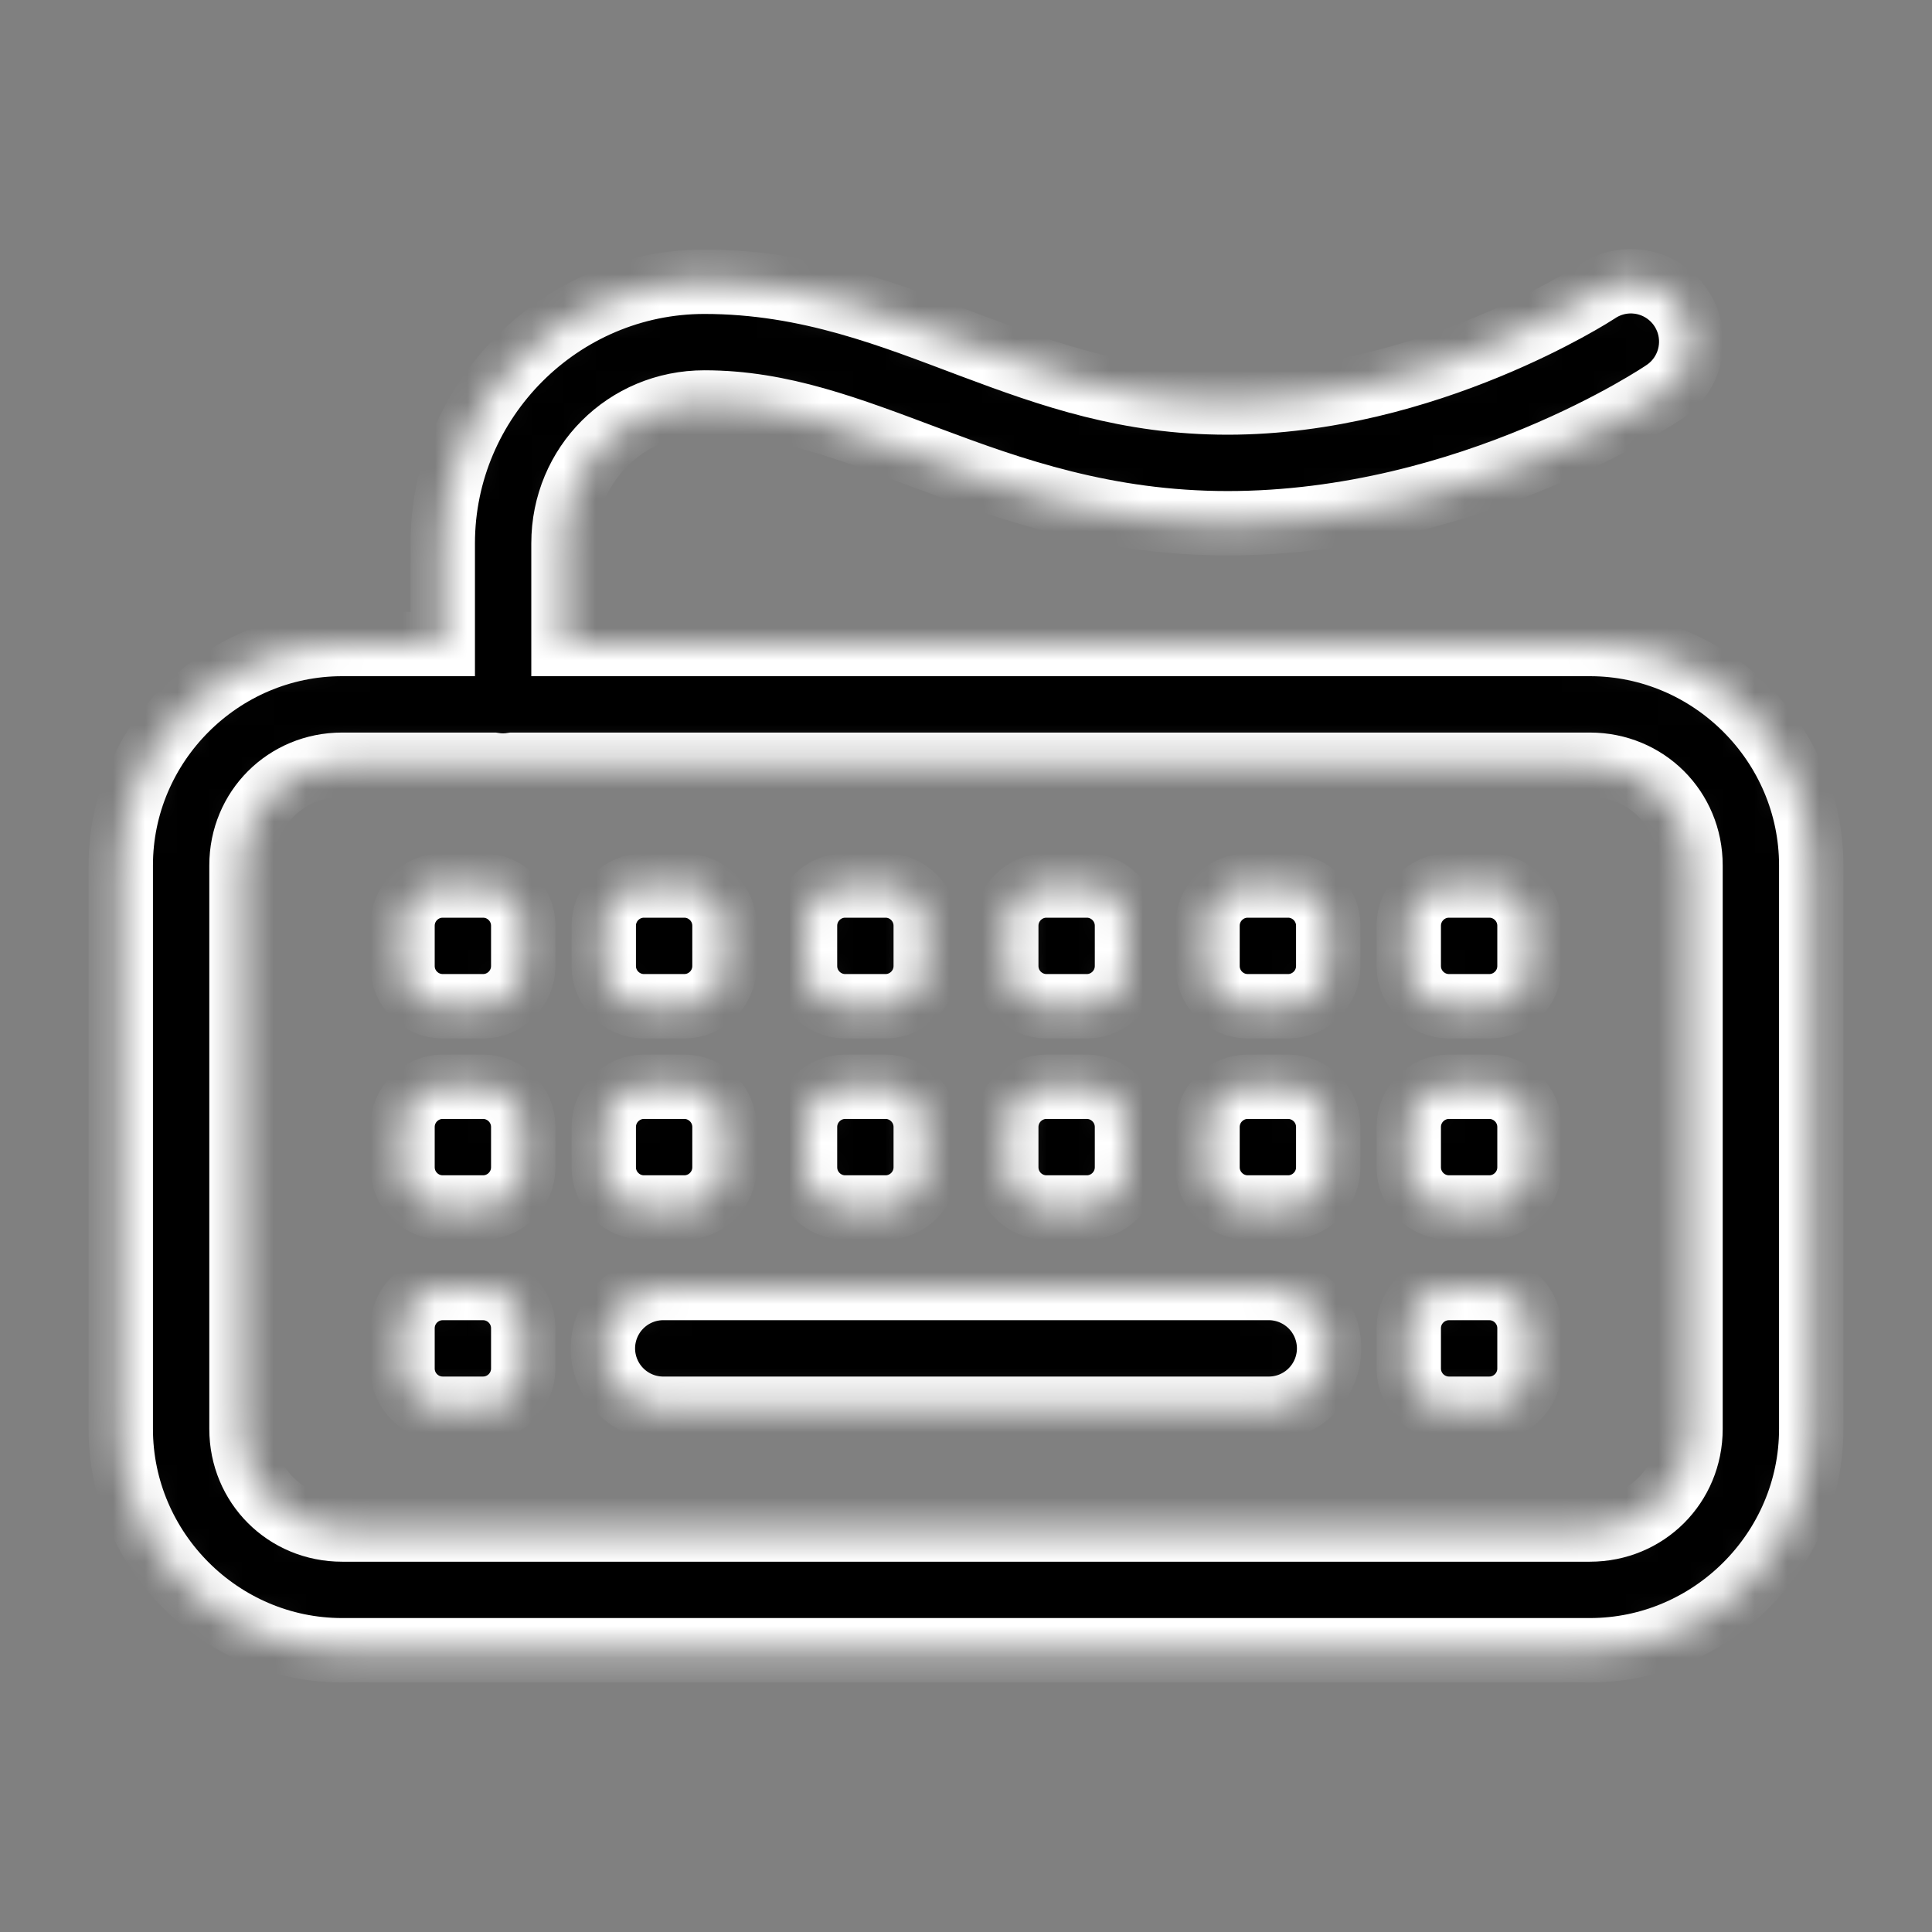 <svg width="60" height="60" viewBox="0 0 60 60" fill="none" xmlns="http://www.w3.org/2000/svg">
<rect x="0" y="0" width="60" height="60" fill="#808080" stroke="none"/>
<mask id="path-1-inside-1_3_282" fill="white">
<path d="M50.586 8.735C50.228 8.747 49.88 8.862 49.585 9.065C49.585 9.065 44.318 12.5 38.125 12.5C35.028 12.5 32.666 11.673 30.19 10.745C27.715 9.816 25.104 8.75 21.875 8.75C17.41 8.75 13.75 12.41 13.75 16.875V20H10.625C6.85 20 3.75 23.1 3.75 26.875V44.375C3.75 48.15 6.85 51.25 10.625 51.25H49.375C53.15 51.25 56.25 48.15 56.25 44.375V26.875C56.25 23.1 53.15 20 49.375 20H17.5V16.875C17.5 14.437 19.437 12.5 21.875 12.5C24.271 12.5 26.348 13.309 28.872 14.255C31.396 15.202 34.347 16.25 38.125 16.25C45.682 16.25 51.665 12.185 51.665 12.185C52.01 11.963 52.272 11.633 52.411 11.248C52.551 10.862 52.56 10.441 52.438 10.05C52.315 9.658 52.068 9.318 51.733 9.08C51.399 8.843 50.996 8.722 50.586 8.735ZM10.625 23.75H15.317C15.519 23.783 15.724 23.783 15.925 23.75H49.375C51.123 23.75 52.5 25.127 52.5 26.875V44.375C52.5 46.123 51.123 47.5 49.375 47.5H10.625C8.877 47.5 7.5 46.123 7.5 44.375V26.875C7.5 25.127 8.877 23.75 10.625 23.75ZM13.75 27.5C13.06 27.5 12.5 28.06 12.5 28.75V30C12.5 30.69 13.06 31.25 13.75 31.25H15C15.69 31.25 16.25 30.69 16.25 30V28.75C16.25 28.06 15.69 27.5 15 27.5H13.75ZM20 27.5C19.31 27.5 18.75 28.06 18.75 28.75V30C18.75 30.69 19.31 31.25 20 31.25H21.25C21.94 31.25 22.5 30.69 22.5 30V28.75C22.5 28.06 21.94 27.5 21.25 27.5H20ZM26.25 27.5C25.56 27.5 25 28.06 25 28.75V30C25 30.69 25.56 31.25 26.25 31.25H27.5C28.19 31.25 28.75 30.69 28.75 30V28.75C28.75 28.06 28.19 27.5 27.5 27.5H26.25ZM32.5 27.5C31.81 27.5 31.25 28.06 31.25 28.75V30C31.25 30.69 31.81 31.25 32.5 31.25H33.75C34.44 31.25 35 30.69 35 30V28.75C35 28.06 34.44 27.5 33.75 27.5H32.5ZM38.75 27.5C38.06 27.5 37.5 28.06 37.5 28.75V30C37.5 30.69 38.06 31.25 38.75 31.25H40C40.69 31.25 41.25 30.69 41.25 30V28.75C41.25 28.06 40.69 27.5 40 27.5H38.75ZM45 27.5C44.31 27.5 43.75 28.06 43.75 28.75V30C43.75 30.69 44.31 31.25 45 31.25H46.25C46.94 31.25 47.5 30.69 47.5 30V28.75C47.5 28.06 46.94 27.5 46.25 27.5H45ZM13.75 33.75C13.06 33.75 12.5 34.31 12.5 35V36.25C12.5 36.94 13.06 37.5 13.75 37.5H15C15.69 37.5 16.25 36.94 16.25 36.25V35C16.25 34.31 15.69 33.75 15 33.75H13.75ZM20 33.75C19.31 33.75 18.75 34.31 18.75 35V36.25C18.75 36.94 19.31 37.5 20 37.5H21.25C21.94 37.5 22.5 36.94 22.5 36.25V35C22.5 34.31 21.94 33.75 21.25 33.75H20ZM26.25 33.75C25.56 33.75 25 34.31 25 35V36.25C25 36.94 25.56 37.5 26.25 37.5H27.5C28.19 37.5 28.75 36.94 28.75 36.25V35C28.75 34.31 28.19 33.75 27.5 33.75H26.25ZM32.5 33.75C31.81 33.75 31.25 34.31 31.25 35V36.25C31.25 36.94 31.81 37.5 32.5 37.5H33.75C34.44 37.5 35 36.94 35 36.25V35C35 34.31 34.44 33.75 33.75 33.75H32.5ZM38.75 33.75C38.06 33.75 37.5 34.31 37.5 35V36.25C37.5 36.94 38.06 37.5 38.75 37.5H40C40.69 37.5 41.25 36.94 41.25 36.25V35C41.25 34.31 40.69 33.75 40 33.75H38.75ZM45 33.75C44.31 33.75 43.75 34.31 43.75 35V36.25C43.75 36.94 44.31 37.5 45 37.5H46.25C46.94 37.5 47.5 36.94 47.5 36.25V35C47.5 34.31 46.94 33.75 46.25 33.75H45ZM13.75 40C13.06 40 12.5 40.56 12.5 41.25V42.5C12.5 43.19 13.06 43.75 13.75 43.75H15C15.69 43.75 16.25 43.19 16.25 42.5V41.25C16.25 40.56 15.69 40 15 40H13.75ZM20.625 40C20.377 39.996 20.13 40.042 19.899 40.135C19.669 40.228 19.459 40.365 19.282 40.54C19.105 40.714 18.965 40.922 18.869 41.151C18.773 41.38 18.723 41.627 18.723 41.875C18.723 42.123 18.773 42.37 18.869 42.599C18.965 42.828 19.105 43.036 19.282 43.21C19.459 43.385 19.669 43.522 19.899 43.615C20.13 43.708 20.377 43.754 20.625 43.75H39.375C39.623 43.754 39.87 43.708 40.101 43.615C40.331 43.522 40.541 43.385 40.718 43.21C40.895 43.036 41.035 42.828 41.131 42.599C41.227 42.37 41.277 42.123 41.277 41.875C41.277 41.627 41.227 41.38 41.131 41.151C41.035 40.922 40.895 40.714 40.718 40.54C40.541 40.365 40.331 40.228 40.101 40.135C39.87 40.042 39.623 39.996 39.375 40H20.625ZM45 40C44.31 40 43.75 40.56 43.75 41.25V42.5C43.75 43.19 44.31 43.75 45 43.75H46.25C46.94 43.75 47.5 43.19 47.5 42.5V41.25C47.5 40.56 46.94 40 46.25 40H45Z"/>
</mask>
<path d="M50.586 8.735C50.228 8.747 49.88 8.862 49.585 9.065C49.585 9.065 44.318 12.5 38.125 12.5C35.028 12.5 32.666 11.673 30.19 10.745C27.715 9.816 25.104 8.75 21.875 8.75C17.41 8.75 13.75 12.41 13.75 16.875V20H10.625C6.85 20 3.75 23.1 3.75 26.875V44.375C3.75 48.15 6.85 51.25 10.625 51.25H49.375C53.15 51.25 56.25 48.15 56.25 44.375V26.875C56.25 23.1 53.15 20 49.375 20H17.5V16.875C17.5 14.437 19.437 12.5 21.875 12.5C24.271 12.5 26.348 13.309 28.872 14.255C31.396 15.202 34.347 16.25 38.125 16.25C45.682 16.25 51.665 12.185 51.665 12.185C52.01 11.963 52.272 11.633 52.411 11.248C52.551 10.862 52.56 10.441 52.438 10.05C52.315 9.658 52.068 9.318 51.733 9.08C51.399 8.843 50.996 8.722 50.586 8.735ZM10.625 23.75H15.317C15.519 23.783 15.724 23.783 15.925 23.75H49.375C51.123 23.75 52.5 25.127 52.5 26.875V44.375C52.5 46.123 51.123 47.5 49.375 47.5H10.625C8.877 47.5 7.5 46.123 7.5 44.375V26.875C7.5 25.127 8.877 23.75 10.625 23.75ZM13.75 27.5C13.06 27.5 12.5 28.06 12.5 28.75V30C12.5 30.69 13.06 31.25 13.75 31.25H15C15.69 31.25 16.25 30.69 16.25 30V28.75C16.25 28.06 15.69 27.5 15 27.5H13.75ZM20 27.5C19.31 27.5 18.75 28.06 18.75 28.75V30C18.75 30.69 19.31 31.25 20 31.25H21.25C21.94 31.25 22.5 30.69 22.5 30V28.75C22.5 28.06 21.94 27.5 21.25 27.5H20ZM26.25 27.5C25.56 27.5 25 28.06 25 28.75V30C25 30.69 25.56 31.25 26.25 31.25H27.5C28.19 31.25 28.75 30.69 28.75 30V28.75C28.75 28.06 28.19 27.5 27.5 27.5H26.25ZM32.5 27.5C31.81 27.5 31.25 28.06 31.25 28.75V30C31.25 30.69 31.81 31.25 32.5 31.25H33.75C34.44 31.25 35 30.69 35 30V28.75C35 28.06 34.44 27.5 33.75 27.5H32.5ZM38.75 27.5C38.06 27.5 37.5 28.06 37.5 28.75V30C37.5 30.69 38.06 31.25 38.75 31.25H40C40.69 31.25 41.25 30.69 41.25 30V28.75C41.25 28.06 40.69 27.5 40 27.5H38.75ZM45 27.5C44.31 27.5 43.75 28.06 43.75 28.75V30C43.75 30.69 44.31 31.25 45 31.25H46.25C46.94 31.25 47.5 30.69 47.5 30V28.75C47.5 28.06 46.94 27.5 46.25 27.5H45ZM13.75 33.75C13.06 33.75 12.5 34.31 12.5 35V36.25C12.5 36.94 13.06 37.5 13.75 37.5H15C15.69 37.5 16.25 36.94 16.25 36.25V35C16.25 34.31 15.69 33.75 15 33.75H13.75ZM20 33.75C19.31 33.75 18.75 34.31 18.75 35V36.25C18.75 36.94 19.31 37.5 20 37.5H21.25C21.94 37.5 22.5 36.94 22.5 36.25V35C22.5 34.31 21.94 33.75 21.25 33.75H20ZM26.25 33.75C25.56 33.75 25 34.31 25 35V36.25C25 36.94 25.56 37.5 26.25 37.5H27.5C28.19 37.5 28.75 36.94 28.75 36.25V35C28.75 34.31 28.19 33.75 27.5 33.75H26.25ZM32.5 33.75C31.81 33.75 31.25 34.31 31.25 35V36.25C31.25 36.94 31.81 37.5 32.5 37.5H33.75C34.44 37.5 35 36.94 35 36.25V35C35 34.31 34.44 33.75 33.75 33.75H32.5ZM38.75 33.75C38.06 33.75 37.5 34.31 37.5 35V36.25C37.5 36.94 38.06 37.5 38.75 37.5H40C40.69 37.5 41.25 36.94 41.25 36.25V35C41.25 34.31 40.69 33.75 40 33.75H38.75ZM45 33.75C44.31 33.75 43.75 34.31 43.75 35V36.25C43.75 36.94 44.31 37.5 45 37.5H46.25C46.94 37.5 47.5 36.94 47.5 36.25V35C47.5 34.31 46.94 33.75 46.25 33.75H45ZM13.75 40C13.06 40 12.5 40.56 12.5 41.25V42.5C12.5 43.19 13.06 43.75 13.75 43.75H15C15.69 43.75 16.25 43.19 16.25 42.5V41.25C16.25 40.56 15.69 40 15 40H13.75ZM20.625 40C20.377 39.996 20.13 40.042 19.899 40.135C19.669 40.228 19.459 40.365 19.282 40.54C19.105 40.714 18.965 40.922 18.869 41.151C18.773 41.38 18.723 41.627 18.723 41.875C18.723 42.123 18.773 42.37 18.869 42.599C18.965 42.828 19.105 43.036 19.282 43.21C19.459 43.385 19.669 43.522 19.899 43.615C20.13 43.708 20.377 43.754 20.625 43.75H39.375C39.623 43.754 39.87 43.708 40.101 43.615C40.331 43.522 40.541 43.385 40.718 43.21C40.895 43.036 41.035 42.828 41.131 42.599C41.227 42.37 41.277 42.123 41.277 41.875C41.277 41.627 41.227 41.38 41.131 41.151C41.035 40.922 40.895 40.714 40.718 40.54C40.541 40.365 40.331 40.228 40.101 40.135C39.87 40.042 39.623 39.996 39.375 40H20.625ZM45 40C44.31 40 43.75 40.56 43.75 41.25V42.5C43.75 43.19 44.31 43.75 45 43.75H46.25C46.94 43.75 47.5 43.19 47.5 42.5V41.25C47.5 40.56 46.94 40 46.25 40H45Z" fill="black" stroke="white" stroke-width="2" mask="url(#path-1-inside-1_3_282)"/>
</svg>

